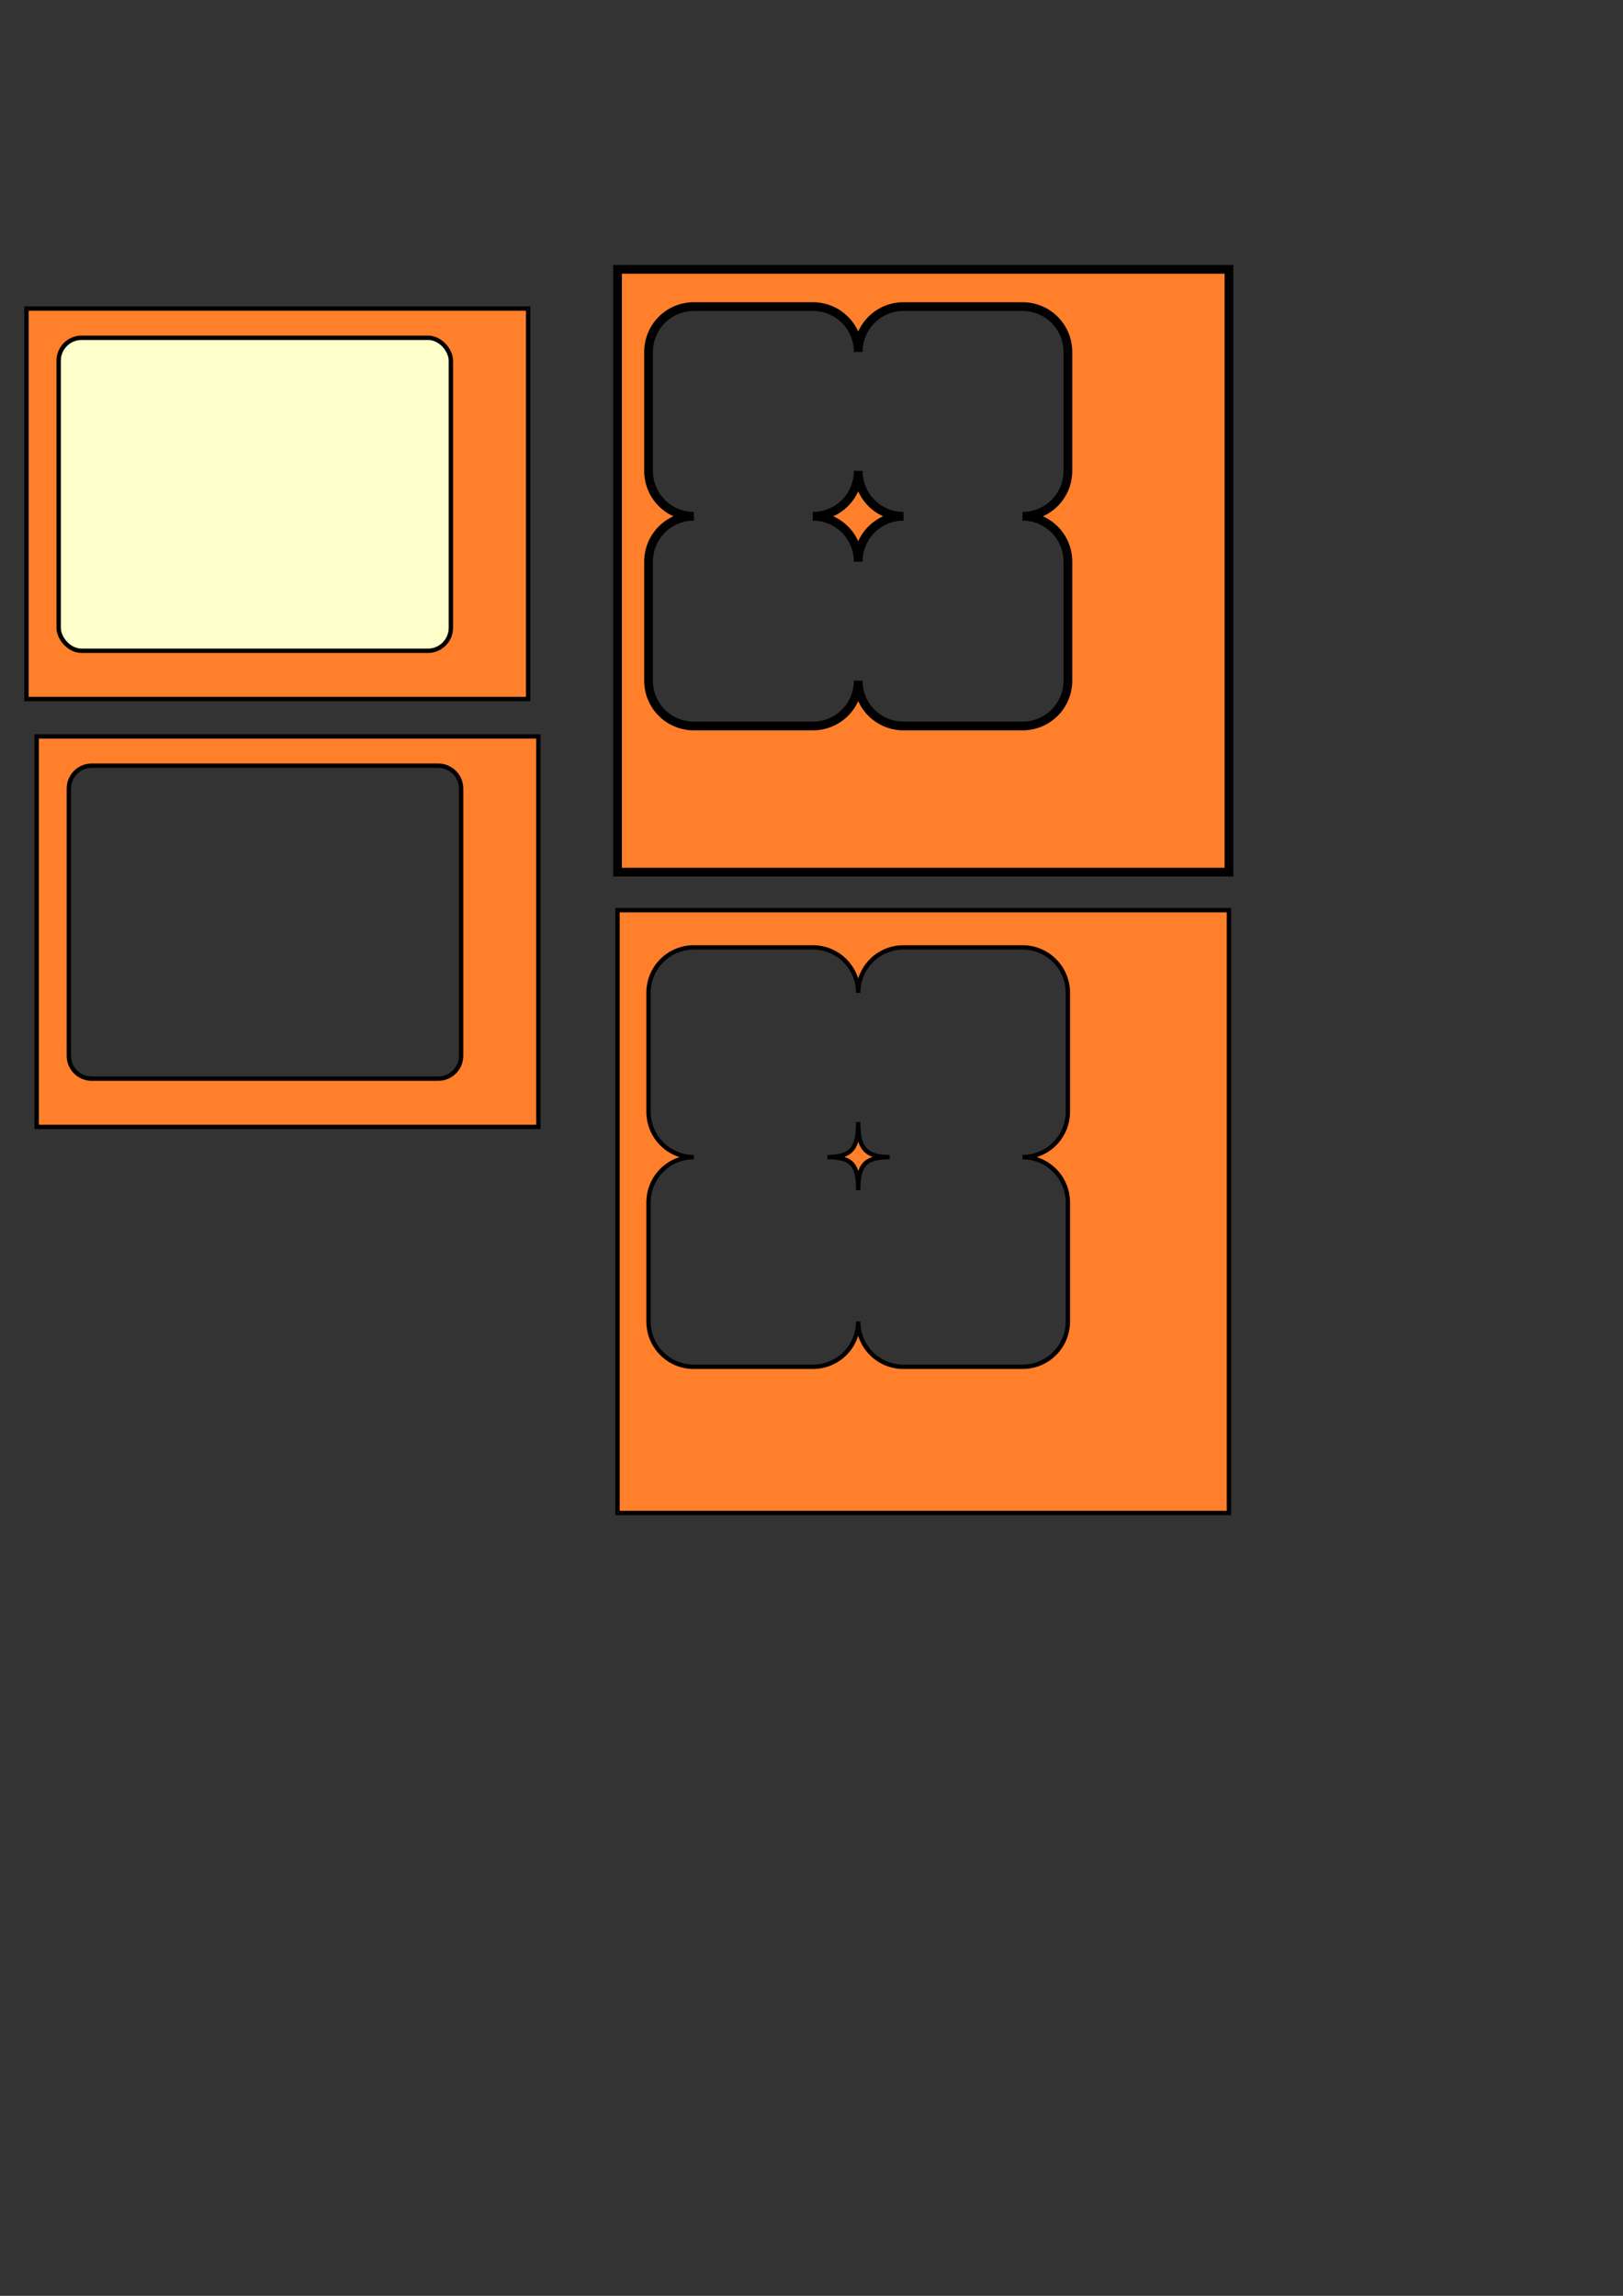 <?xml version="1.0" encoding="UTF-8" standalone="no"?>
<!-- Created with Inkscape (http://www.inkscape.org/) -->

<svg
   xmlns:dc="http://purl.org/dc/elements/1.1/"
   xmlns:cc="http://creativecommons.org/ns#"
   xmlns:rdf="http://www.w3.org/1999/02/22-rdf-syntax-ns#"
   xmlns:svg="http://www.w3.org/2000/svg"
   xmlns="http://www.w3.org/2000/svg"
   xmlns:sodipodi="http://sodipodi.sourceforge.net/DTD/sodipodi-0.dtd"
   xmlns:inkscape="http://www.inkscape.org/namespaces/inkscape"
   width="744.094"
   height="1052.362"
   id="svg2"
   version="1.1"
   inkscape:version="0.48.2 r9819"
   sodipodi:docname="заготовка для уголков.svg">
  <rect width="100%" height="100%" fill="#333333" stroke="none"/>
  <defs
     id="defs4" />
  <sodipodi:namedview
     id="base"
     pagecolor="#ffffff"
     bordercolor="#666666"
     borderopacity="1.0"
     inkscape:pageopacity="0.0"
     inkscape:pageshadow="2"
     inkscape:zoom="0.98994949"
     inkscape:cx="349.89293"
     inkscape:cy="403.73838"
     inkscape:document-units="px"
     inkscape:current-layer="layer1-9"
     showgrid="false"
     inkscape:window-width="1280"
     inkscape:window-height="737"
     inkscape:window-x="-4"
     inkscape:window-y="-4"
     inkscape:window-maximized="1"
     showguides="true"
     inkscape:guide-bbox="true">
    <sodipodi:guide
       orientation="0,1"
       position="267.185,815.698"
       id="guide3878" />
    <sodipodi:guide
       orientation="1,0"
       position="393.454,916.713"
       id="guide3880" />
  </sodipodi:namedview>
  <g
     inkscape:label="Layer 1"
     inkscape:groupmode="layer"
     id="layer1">
    <g
       id="layer1-9"
       inkscape:label="Layer 1"
       transform="translate(253.247,92.929)">
      <path
         style="fill:#ff7f2a;fill-opacity:1;stroke:#000000;stroke-width:4;stroke-linecap:butt;stroke-linejoin:miter;stroke-miterlimit:4;stroke-opacity:1;stroke-dasharray:none"
         d="M 283.125 123.469 L 283.125 399.781 L 563.438 399.781 L 563.438 123.469 L 283.125 123.469 z M 318.125 140.531 L 372.656 140.531 C 384.182 140.531 393.469 149.818 393.469 161.344 C 393.469 149.818 402.724 140.531 414.25 140.531 L 468.781 140.531 C 480.307 140.531 489.594 149.818 489.594 161.344 L 489.594 215.844 C 489.594 227.37 480.307 236.656 468.781 236.656 C 480.307 236.656 489.594 245.943 489.594 257.469 L 489.594 312 C 489.594 323.526 480.307 332.781 468.781 332.781 L 414.25 332.781 C 402.724 332.781 393.469 323.526 393.469 312 C 393.469 323.526 384.182 332.781 372.656 332.781 L 318.125 332.781 C 306.599 332.781 297.344 323.526 297.344 312 L 297.344 257.469 C 297.344 245.943 306.599 236.656 318.125 236.656 C 306.599 236.656 297.344 227.37 297.344 215.844 L 297.344 161.344 C 297.344 149.818 306.599 140.531 318.125 140.531 z M 393.469 215.844 C 393.469 227.37 384.182 236.656 372.656 236.656 C 384.182 236.656 393.469 245.943 393.469 257.469 C 393.469 245.943 402.724 236.656 414.25 236.656 C 402.724 236.656 393.469 227.37 393.469 215.844 z "
         transform="translate(-253.247,-92.929)"
         id="rect3755"
         inkscape:export-xdpi="90"
         inkscape:export-ydpi="90" />
      <path
         inkscape:connector-curvature="0"
         style="fill:#ff7f2a;fill-opacity:1;stroke:#000000;stroke-width:2;stroke-linecap:butt;stroke-linejoin:miter;stroke-miterlimit:4;stroke-opacity:1;stroke-dasharray:none"
         d="m 29.863,324.282 0,276.312 280.312,0 0,-276.312 z m 35,17.062 54.531,0 c 11.526,0 20.812,9.287 20.812,20.812 0,-11.526 9.255,-20.812 20.781,-20.812 l 54.531,0 c 11.526,0 20.812,9.287 20.812,20.812 l 0,54.5 c 0,11.526 -9.287,20.812 -20.812,20.812 11.526,0 20.812,9.287 20.812,20.812 l 0,54.531 c 0,11.526 -9.287,20.781 -20.812,20.781 l -54.531,0 c -11.526,0 -20.781,-9.255 -20.781,-20.781 0,11.526 -9.287,20.781 -20.812,20.781 l -54.531,0 c -11.526,0 -20.781,-9.255 -20.781,-20.781 l 0,-54.531 c 0,-11.526 9.255,-20.812 20.781,-20.812 -11.526,0 -20.781,-9.287 -20.781,-20.812 l 0,-54.5 c 0,-11.526 9.255,-20.812 20.781,-20.812 z m 75.344,80.045 c 0,11.526 -2.59,16.08 -14.116,16.08 11.526,0 14.116,3.662 14.116,15.188 0,-11.526 2.916,-15.188 14.442,-15.188 -11.526,0 -14.442,-4.554 -14.442,-16.08 z"
         id="rect3755-2"
         inkscape:export-xdpi="90"
         inkscape:export-ydpi="90"
         sodipodi:nodetypes="cccccsscsssscsssscsssscsssccccc" />
    </g>
    <g
       id="layer1-9-2"
       inkscape:label="Layer 1"
       transform="translate(-9.675,291.216)">
      <path
         style="fill:#ff7f2a;fill-opacity:1;stroke:#000000;stroke-width:2;stroke-linecap:butt;stroke-linejoin:miter;stroke-miterlimit:4;stroke-opacity:1;stroke-dasharray:none"
         d="M 16.812 337.562 L 16.812 516.562 L 246.812 516.562 L 246.812 337.562 L 16.812 337.562 z M 42.094 350.969 L 200.875 350.969 C 206.7 350.969 211.406 355.675 211.406 361.5 L 211.406 483.938 C 211.406 489.763 206.7 494.438 200.875 494.438 L 42.094 494.438 C 36.268 494.438 31.562 489.763 31.562 483.938 L 31.562 361.5 C 31.562 355.675 36.268 350.969 42.094 350.969 z "
         transform="translate(9.675,-291.216)"
         id="rect3755-4"
         inkscape:export-filename="C:\kursy\html2\раздача\mod5\elements\заготовка РАСТР.png"
         inkscape:export-xdpi="90"
         inkscape:export-ydpi="90" />
    </g>
    <g
       id="layer1-9-9"
       inkscape:label="Layer 1"
       transform="translate(-14.357,95.071)">
      <rect
         ry="0"
         y="46.362"
         x="26.5"
         height="179"
         width="230"
         id="rect3755-6"
         style="fill:#ff7f2a;fill-opacity:1;stroke:#000000;stroke-width:2;stroke-linecap:butt;stroke-linejoin:miter;stroke-miterlimit:4;stroke-opacity:1;stroke-dasharray:none" />
      <rect
         inkscape:export-ydpi="90"
         inkscape:export-xdpi="90"
         ry="10.515"
         y="59.764"
         x="41.251"
         height="143.471"
         width="179.82"
         id="rect2985-8"
         style="fill:#ffffcc;fill-opacity:1;stroke:#000000;stroke-width:2;stroke-linecap:butt;stroke-miterlimit:4;stroke-opacity:1;stroke-dasharray:none" />
    </g>
  </g>
</svg>
